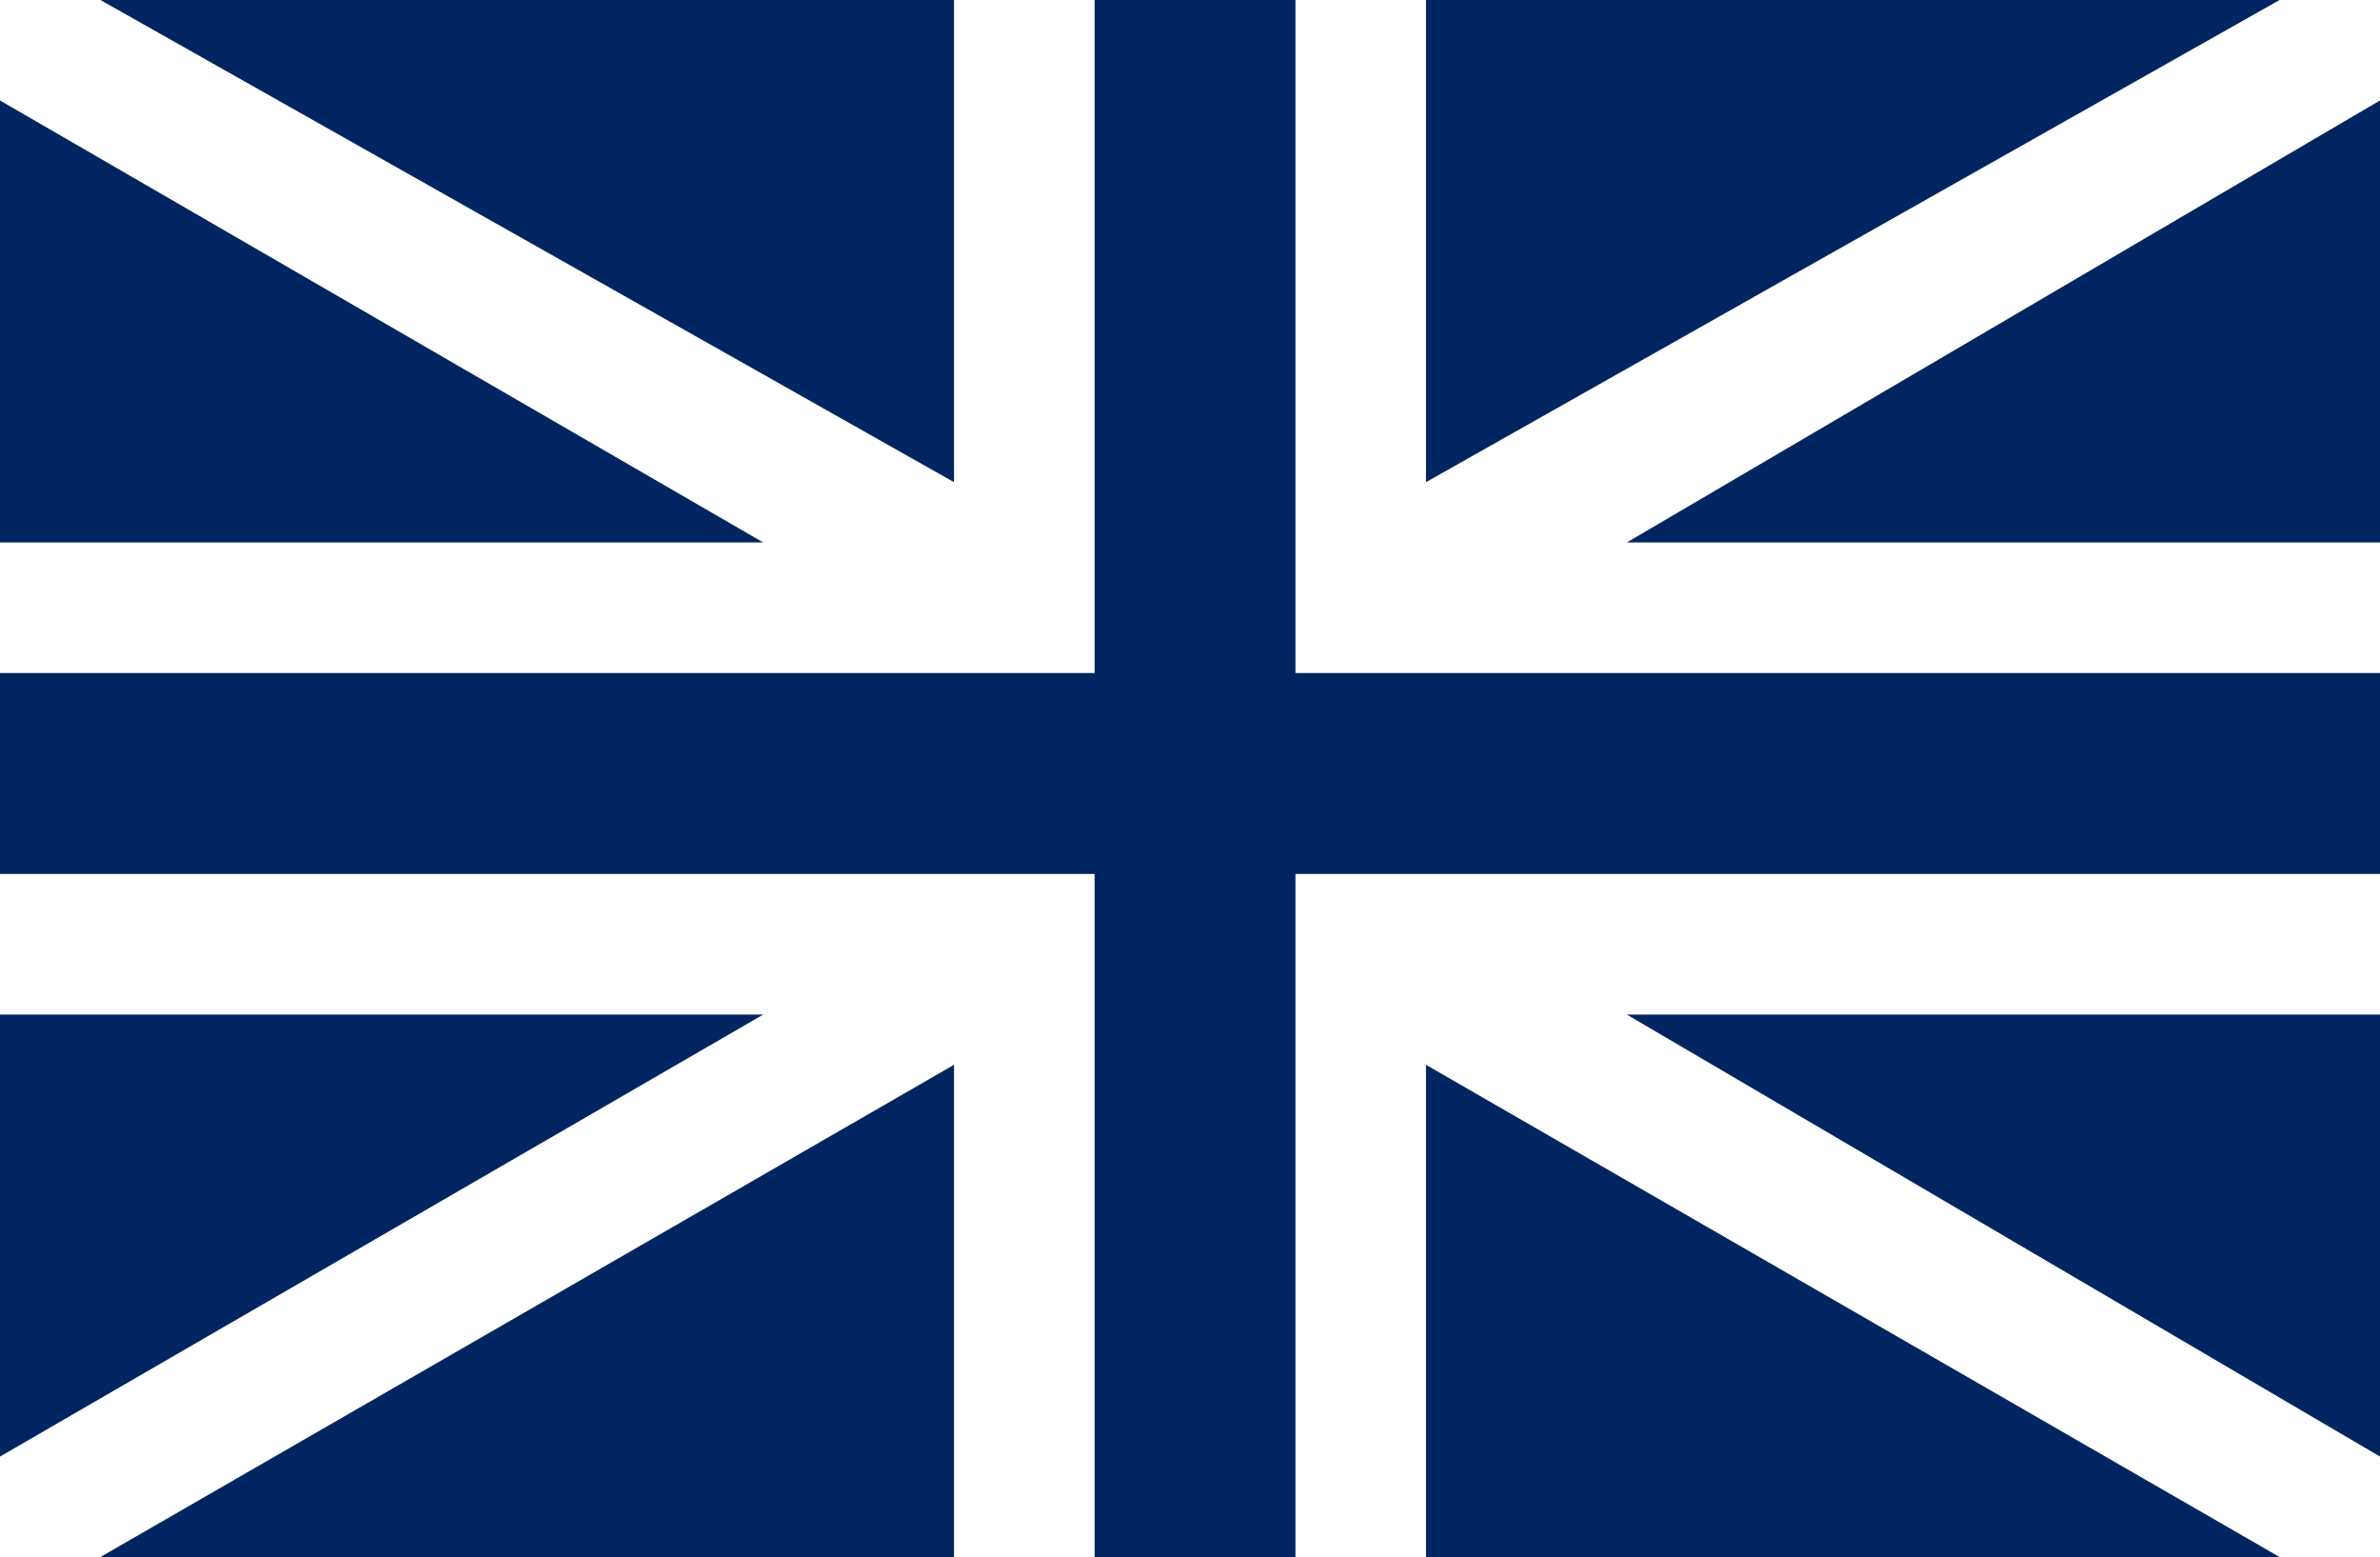 <?xml version="1.0" encoding="utf-8"?>
<!-- Generator: Adobe Illustrator 19.0.0, SVG Export Plug-In . SVG Version: 6.00 Build 0)  -->
<svg version="1.1" id="Layer_1" xmlns="http://www.w3.org/2000/svg" xmlns:xlink="http://www.w3.org/1999/xlink" x="0px" y="0px"
	 viewBox="0 0 23.7 15.5" style="enable-background:new 0 0 23.7 15.5;" xml:space="preserve">
<style type="text/css">
	.st0{fill:#002561;}
</style>
<g id="XMLID_1_">
	<polygon id="XMLID_10_" class="st0" points="9.5,4.8 9.5,0 1,0 	"/>
	<polygon id="XMLID_9_" class="st0" points="7.6,5.4 0,1 0,5.4 	"/>
	<polygon id="XMLID_8_" class="st0" points="12.9,6.7 12.9,0 10.9,0 10.9,6.7 0,6.7 0,8.7 10.9,8.7 10.9,15.5 12.9,15.5 12.9,8.7 
		23.7,8.7 23.7,6.7 	"/>
	<polygon id="XMLID_7_" class="st0" points="16.2,10.1 23.7,14.5 23.7,10.1 	"/>
	<polygon id="XMLID_6_" class="st0" points="14.2,10.6 14.2,15.5 22.7,15.5 	"/>
	<polygon id="XMLID_5_" class="st0" points="14.2,0 14.2,4.8 22.7,0 	"/>
	<polygon id="XMLID_4_" class="st0" points="16.2,5.4 23.7,5.4 23.7,1 	"/>
	<polygon id="XMLID_3_" class="st0" points="9.5,10.6 1,15.5 9.5,15.5 	"/>
	<polygon id="XMLID_2_" class="st0" points="0,10.1 0,14.5 7.6,10.1 	"/>
</g>
</svg>
